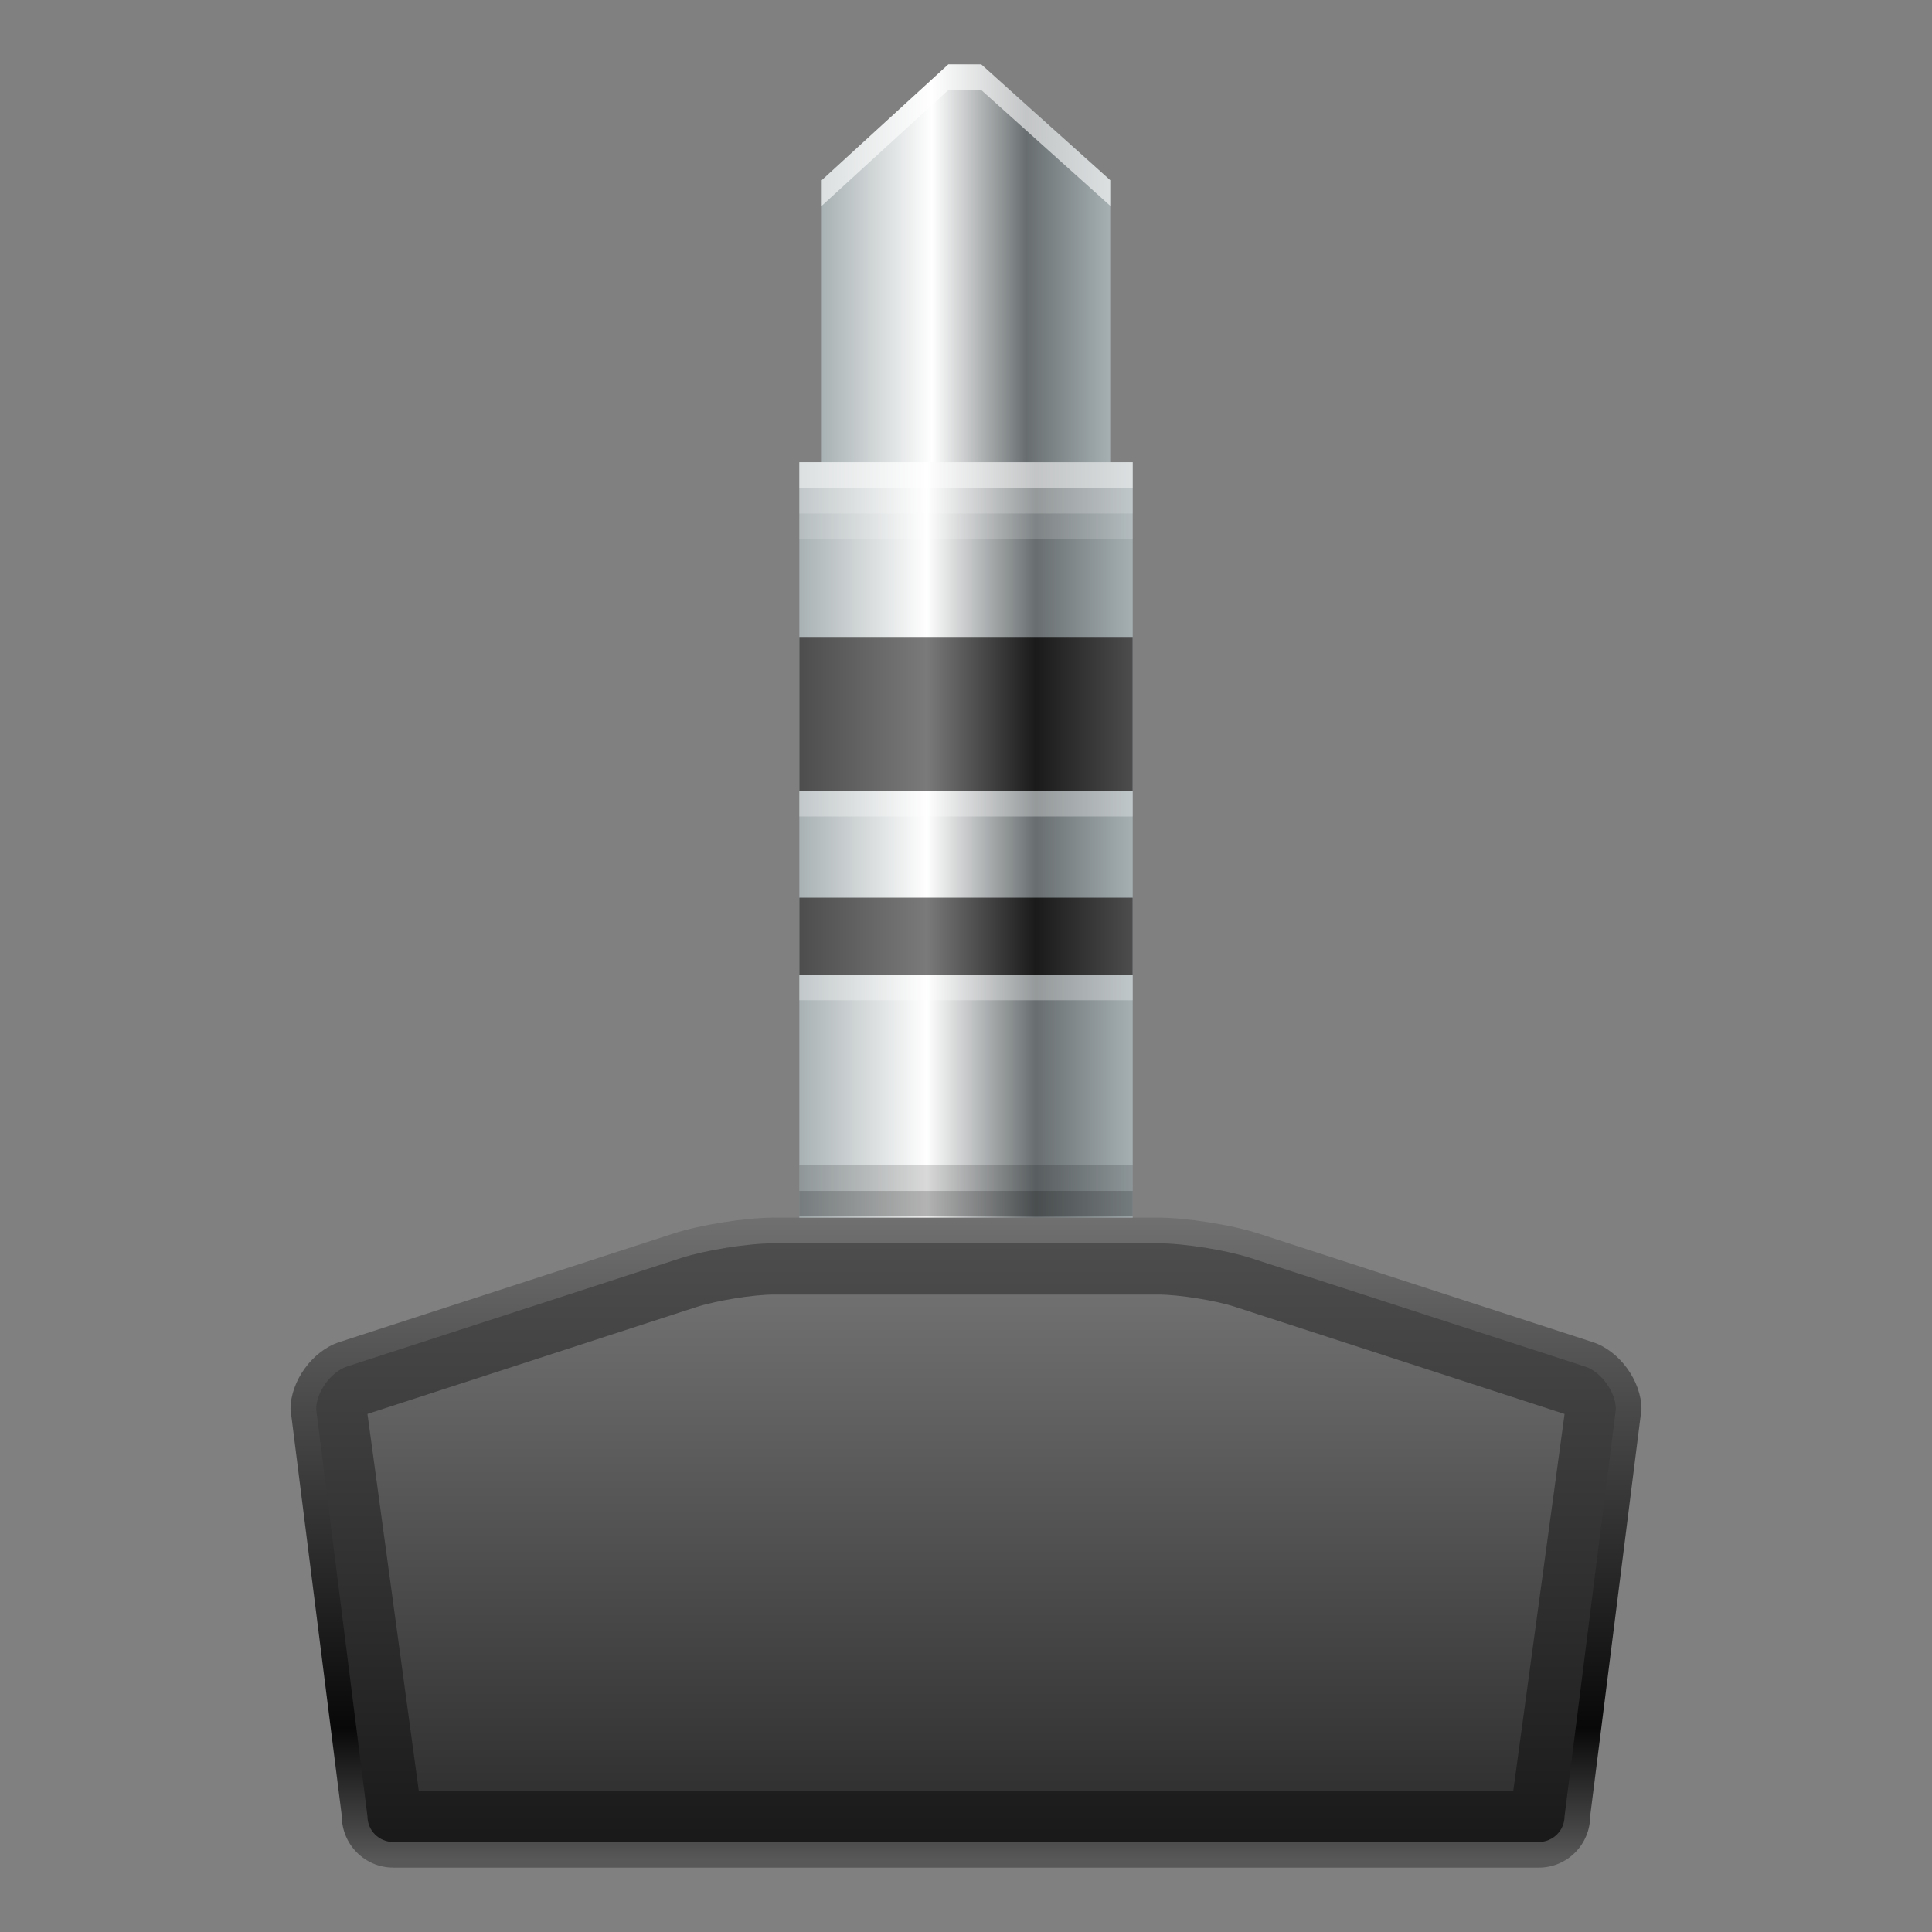 <?xml version="1.0" encoding="utf-8"?>
<!-- Generator: Adobe Illustrator 14.0.0, SVG Export Plug-In  -->
<!DOCTYPE svg PUBLIC "-//W3C//DTD SVG 1.1//EN" "http://www.w3.org/Graphics/SVG/1.1/DTD/svg11.dtd">
<svg version="1.1"
	 xmlns="http://www.w3.org/2000/svg" xmlns:xlink="http://www.w3.org/1999/xlink" xmlns:a="http://ns.adobe.com/AdobeSVGViewerExtensions/3.0/"
	 x="0px" y="0px" width="60px" height="60px" viewBox="0 0 60 60" enable-background="new 0 0 60 60" xml:space="preserve">
<rect x="0" y="0" width="60" height="60" fill="#808080" stroke="none"/>
<defs>
</defs>
<linearGradient id="SVGID_1_" gradientUnits="userSpaceOnUse" x1="30" y1="37.815" x2="30" y2="57.768">
	<stop  offset="0" style="stop-color:#707070"/>
	<stop  offset="0.794" style="stop-color:#080808"/>
	<stop  offset="1" style="stop-color:#585858"/>
</linearGradient>
<path fill="url(#SVGID_1_)" d="M12.208,58c-0.875,0-1.592-0.717-1.592-1.594L9.022,43.764c0-0.875,0.682-1.814,1.516-2.084
	l10.381-3.373c0.833-0.27,2.232-0.492,3.108-0.492h11.944c0.877,0,2.275,0.223,3.109,0.492l10.381,3.373
	c0.834,0.27,1.516,1.209,1.516,2.084l-1.594,12.643c0,0.877-0.715,1.594-1.592,1.594H12.208z"/>
<linearGradient id="SVGID_2_" gradientUnits="userSpaceOnUse" x1="30" y1="38.612" x2="30" y2="56.989">
	<stop  offset="0" style="stop-color:#4D4D4D"/>
	<stop  offset="1" style="stop-color:#1A1A1A"/>
</linearGradient>
<path fill="url(#SVGID_2_)" d="M12.208,57.204c-0.438,0-0.796-0.357-0.796-0.797L9.819,43.764c0-0.531,0.46-1.164,0.965-1.328
	l10.366-3.367c0.773-0.248,2.084-0.457,2.878-0.457h11.944c0.795,0,2.105,0.209,2.863,0.455l10.396,3.375
	c0.49,0.158,0.951,0.791,0.951,1.322l-1.594,12.643c0,0.439-0.357,0.797-0.797,0.797H12.208z"/>
<linearGradient id="SVGID_3_" gradientUnits="userSpaceOnUse" x1="30" y1="40.204" x2="30" y2="55.432">
	<stop  offset="0" style="stop-color:#707070"/>
	<stop  offset="1" style="stop-color:#323232"/>
</linearGradient>
<path fill="url(#SVGID_3_)" d="M13.005,55.61l-1.593-11.699l10.198-3.314c0.638-0.207,1.782-0.393,2.418-0.393h11.944
	c0.637,0,1.766,0.18,2.371,0.377l10.246,3.332L46.997,55.61H13.005z"/>
<linearGradient id="SVGID_4_" gradientUnits="userSpaceOnUse" x1="25.52" y1="8.511" x2="34.48" y2="8.511">
	<stop  offset="0" style="stop-color:#A8B1B3"/>
	<stop  offset="0.382" style="stop-color:#FFFFFF"/>
	<stop  offset="0.709" style="stop-color:#686E70"/>
	<stop  offset="1" style="stop-color:#A6B0B3"/>
</linearGradient>
<polygon fill="url(#SVGID_4_)" points="30.474,2 29.452,2 25.521,5.596 25.521,15.022 34.479,15.022 34.479,5.596 "/>
<polygon opacity="0.6" fill="#FFFFFF" points="30.474,2 29.452,2 25.521,5.596 25.521,6.391 29.452,2.796 30.474,2.796 
	34.479,6.391 34.479,5.596 "/>
<linearGradient id="SVGID_5_" gradientUnits="userSpaceOnUse" x1="24.824" y1="26.084" x2="35.177" y2="26.084">
	<stop  offset="0" style="stop-color:#A8B1B3"/>
	<stop  offset="0.382" style="stop-color:#FFFFFF"/>
	<stop  offset="0.709" style="stop-color:#686E70"/>
	<stop  offset="1" style="stop-color:#A6B0B3"/>
</linearGradient>
<rect x="24.824" y="14.354" fill="url(#SVGID_5_)" width="10.353" height="23.46"/>
<linearGradient id="SVGID_6_" gradientUnits="userSpaceOnUse" x1="24.824" y1="22.171" x2="35.177" y2="22.171">
	<stop  offset="0" style="stop-color:#4D4D4D"/>
	<stop  offset="0.382" style="stop-color:#7A7A7A"/>
	<stop  offset="0.709" style="stop-color:#1A1A1A"/>
	<stop  offset="1" style="stop-color:#4D4D4D"/>
</linearGradient>
<rect x="24.824" y="19.782" fill="url(#SVGID_6_)" width="10.353" height="4.777"/>
<linearGradient id="SVGID_7_" gradientUnits="userSpaceOnUse" x1="24.824" y1="29.072" x2="35.177" y2="29.072">
	<stop  offset="0" style="stop-color:#4D4D4D"/>
	<stop  offset="0.382" style="stop-color:#7A7A7A"/>
	<stop  offset="0.709" style="stop-color:#1A1A1A"/>
	<stop  offset="1" style="stop-color:#4D4D4D"/>
</linearGradient>
<rect x="24.824" y="27.877" fill="url(#SVGID_7_)" width="10.353" height="2.389"/>
<rect x="24.824" y="30.266" opacity="0.3" fill="#FFFFFF" width="10.353" height="0.797"/>
<rect x="24.824" y="36.985" opacity="0.3" width="10.353" height="0.797"/>
<rect x="24.824" y="36.19" opacity="0.15" width="10.353" height="0.795"/>
<rect x="24.824" y="24.56" opacity="0.3" fill="#FFFFFF" width="10.353" height="0.796"/>
<rect x="24.824" y="14.354" opacity="0.6" fill="#FFFFFF" width="10.353" height="0.797"/>
<rect x="24.824" y="15.948" opacity="0.15" fill="#FFFFFF" width="10.353" height="0.797"/>
<rect x="24.824" y="15.152" opacity="0.3" fill="#FFFFFF" width="10.353" height="0.796"/>
<rect fill="none" width="60.001" height="60"/>
</svg>
